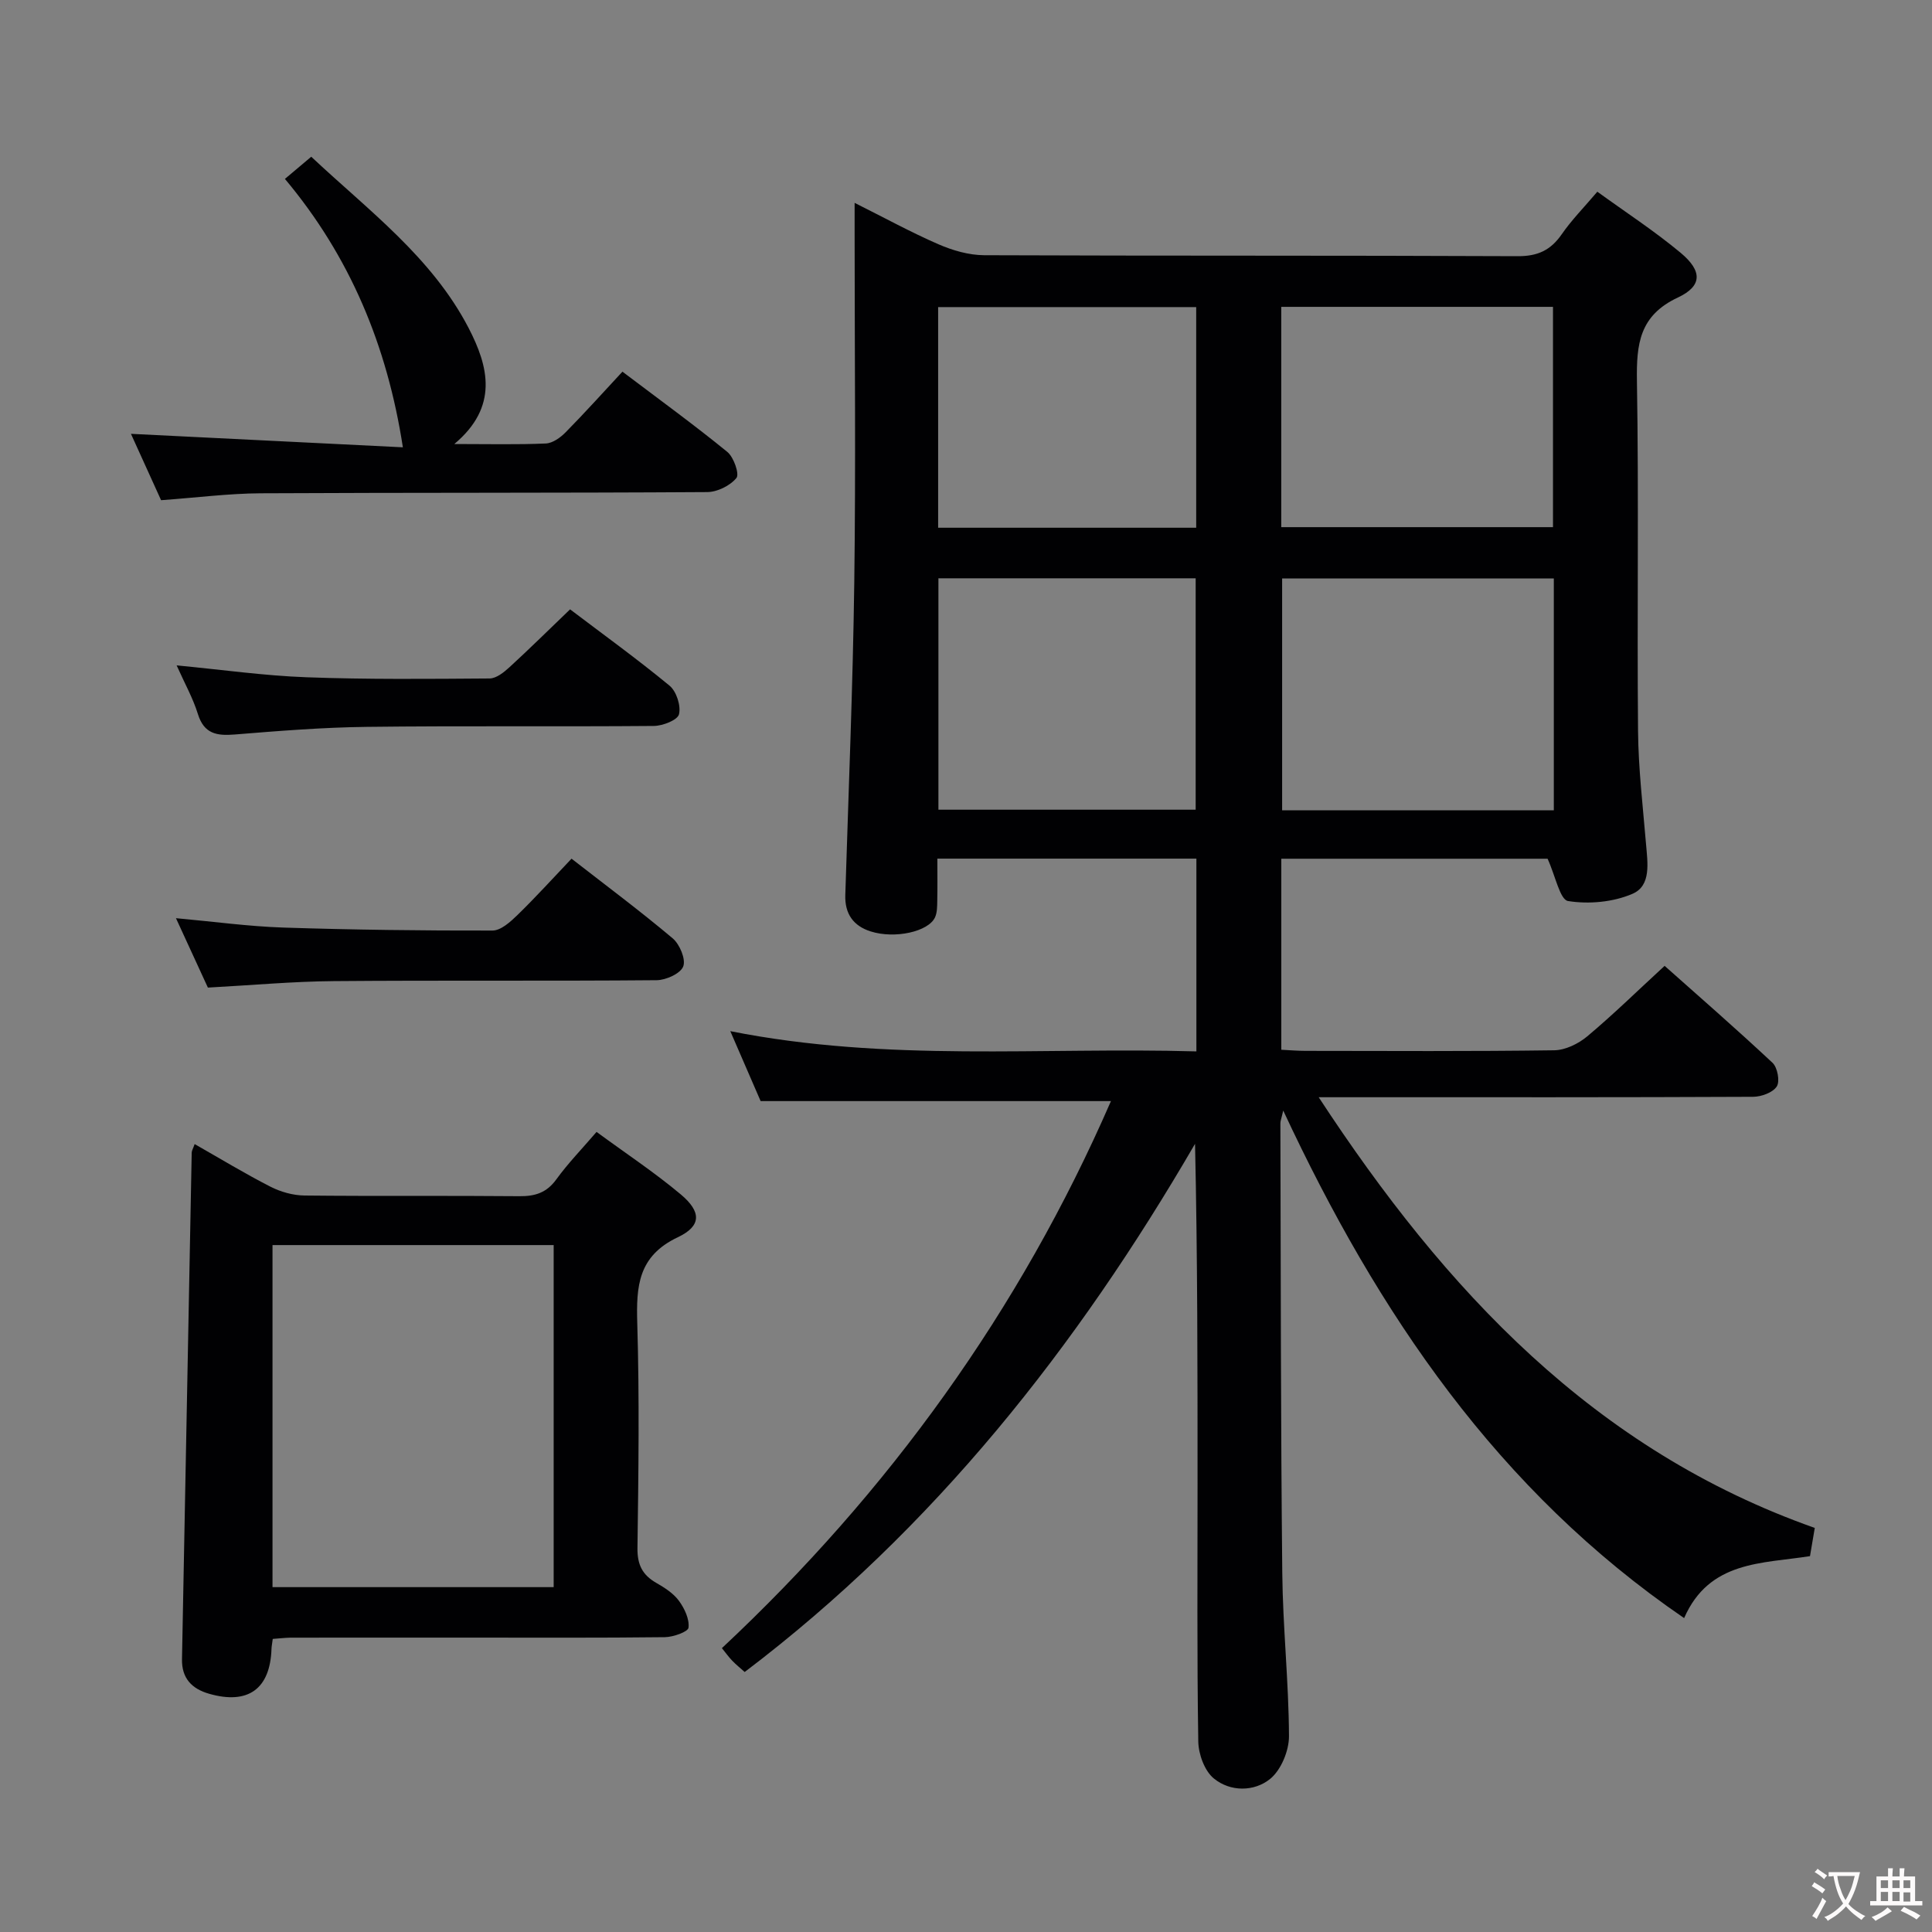 <svg enable-background="new 0 0 400 400" viewBox="0 0 400 400" xmlns="http://www.w3.org/2000/svg"><rect x="0" y="0" width="400" height="400" fill="#808080" stroke="none"/><g fill="#010103"><path d="m157.48 227.97c-1.79-4.12-3.81-8.79-6.28-14.48 32.56 6.47 64.46 3.27 96.5 4.19 0-13.66 0-26.6 0-39.91-17.81 0-35.54 0-53.63 0 0 3.13.04 5.94-.02 8.75-.02 1.14-.01 2.4-.46 3.4-1.37 2.98-8.32 4.51-13.33 2.92-3.59-1.14-5.37-3.65-5.25-7.52.67-21.61 1.57-43.22 1.86-64.84.32-23.99.07-47.99.07-71.98 0-1.82 0-3.64 0-6.5 6.18 3.09 11.65 6.09 17.35 8.57 2.94 1.28 6.29 2.25 9.46 2.27 36.82.15 73.65.03 110.47.2 4.14.02 6.82-1.22 9.12-4.54 2.07-2.99 4.66-5.61 7.37-8.81 5.83 4.23 11.81 8.12 17.26 12.66 4.49 3.75 4.51 6.86-.59 9.25-7.97 3.73-8.59 9.66-8.47 17.27.4 24.15.01 48.32.23 72.48.07 7.8 1 15.59 1.65 23.37.32 3.88 1.13 8.63-2.79 10.33-4 1.73-9.04 2.19-13.35 1.5-1.68-.27-2.61-5.19-4.24-8.76-17.5 0-36.21 0-55.13 0v39.55c1.75.09 3.37.23 5 .23 17.16.02 34.33.12 51.49-.12 2.33-.03 5.02-1.35 6.86-2.89 5.36-4.49 10.37-9.4 16.01-14.59 6.89 6.13 14.74 12.96 22.34 20.07 1.03.96 1.57 3.84.88 4.9-.82 1.27-3.19 2.13-4.89 2.14-27.49.13-54.99.09-82.48.09-1.99 0-3.99 0-7.47 0 26.25 40.09 57.1 73.07 102.71 89.17-.34 2.01-.64 3.78-.99 5.84-9.87 1.57-20.86.91-26.06 12.83-38.52-26.37-63.35-62.98-83-105.08-.37 1.62-.6 2.15-.59 2.68.09 30.99.07 61.98.39 92.97.11 11.3 1.34 22.58 1.39 33.88.01 3.02-1.65 7.03-3.92 8.86-3.29 2.65-8.22 2.69-11.63-.1-1.93-1.57-3.19-5.04-3.23-7.68-.28-17.82-.15-35.66-.15-53.49 0-23.3 0-46.6-.52-70.23-24.45 42.08-54.04 79.64-93.24 109.35-.91-.81-1.8-1.53-2.58-2.34-.69-.71-1.27-1.53-2.14-2.6 34.55-32.33 61.68-69.9 80.55-113.26-24.2 0-47.92 0-72.53 0zm164.22-60.2c0-16.18 0-31.92 0-48.01-18.81 0-37.5 0-56.25 0v48.01zm-56.43-58.63h56.26c0-15.51 0-30.56 0-45.61-18.95 0-37.51 0-56.26 0zm-70.98 58.5h53.26c0-16.13 0-31.96 0-47.91-17.93 0-35.48 0-53.26 0zm-.06-58.38h53.43c0-15.39 0-30.46 0-45.68-17.96 0-35.64 0-53.43 0z"/><path d="m56.47 339.32c-.14 1.1-.25 1.59-.26 2.08-.28 8.29-4.86 11.58-12.9 9.28-3.62-1.03-5.71-3.23-5.63-7.18.67-34.95 1.33-69.9 2.01-104.85.01-.43.29-.86.61-1.78 5.33 3.03 10.41 6.12 15.69 8.82 2.12 1.08 4.67 1.8 7.03 1.83 14.83.16 29.66 0 44.49.14 3.26.03 5.65-.7 7.66-3.47 2.42-3.34 5.33-6.33 8.34-9.84 6.03 4.43 11.99 8.37 17.44 12.94 4.27 3.59 4.33 6.53-.62 8.87-8.23 3.9-8.62 10.14-8.39 17.84.46 15.48.25 30.99.04 46.49-.05 3.45 1.02 5.59 3.91 7.24 1.71.98 3.52 2.14 4.66 3.68 1.16 1.58 2.21 3.79 2 5.58-.1.86-3.17 1.95-4.91 1.97-13.5.16-27 .09-40.49.09-12.33 0-24.66-.01-37 .01-1.14.02-2.27.16-3.68.26zm-.05-10.72h58.21c0-23.82 0-47.24 0-70.82-19.55 0-38.78 0-58.21 0z"/><path d="m33.35 103.56c-2.04-4.5-4.16-9.16-6.24-13.74 19.08.94 37.99 1.88 56.3 2.79-3.25-21.09-10.97-39.53-24.42-55.57 2.03-1.71 3.51-2.96 5.45-4.59 11.83 11.11 24.95 20.78 32.57 35.44 4.14 7.97 6.27 16.32-2.95 24.04 7.07 0 13.01.15 18.93-.11 1.42-.06 3.03-1.21 4.11-2.31 3.96-4.02 7.74-8.22 11.77-12.56 7.79 5.89 14.91 11.06 21.72 16.62 1.33 1.09 2.54 4.59 1.88 5.39-1.31 1.6-3.96 2.91-6.06 2.92-30.82.2-61.64.09-92.46.25-6.62.04-13.23.9-20.6 1.43z"/><path d="m43.04 204.47c-2.03-4.41-4.16-9.05-6.61-14.37 7.84.71 14.98 1.7 22.15 1.94 14.45.47 28.92.65 43.38.62 1.75 0 3.74-1.82 5.2-3.24 3.8-3.7 7.36-7.64 11.17-11.64 7.17 5.58 14.23 10.84 20.95 16.5 1.45 1.23 2.74 4.31 2.18 5.8-.56 1.48-3.56 2.84-5.5 2.86-22.3.2-44.61 0-66.91.19-8.45.07-16.89.85-26.01 1.34z"/><path d="m36.57 137.76c9.44.9 18.14 2.14 26.87 2.46 12.63.47 25.29.34 37.93.25 1.39-.01 2.97-1.28 4.12-2.34 4.17-3.82 8.19-7.8 12.54-11.97 6.67 5.06 13.81 10.21 20.59 15.8 1.43 1.18 2.39 4.16 1.96 5.92-.29 1.2-3.37 2.41-5.22 2.42-19.81.17-39.63-.05-59.44.19-9.11.11-18.23.84-27.32 1.58-3.71.3-6.34-.12-7.62-4.21-1.01-3.28-2.72-6.32-4.41-10.1z"/></g><path d="m377.9 391.2c-.2.3-.4.5-.6.8-.7-.6-1.4-1-2.2-1.5.2-.3.4-.5.5-.8.6.4 1.4.8 2.3 1.5zm-1.8 6.1c-.2-.2-.5-.4-.9-.6.4-.6.8-1.2 1.2-1.9s.7-1.3.9-1.9c.3.3.5.5.8.7-.7 1.3-1.4 2.6-2 3.7zm2.2-9c-.3.3-.5.5-.6.8-.6-.6-1.3-1.1-2-1.5.3-.3.5-.5.6-.7.6.5 1.3.9 2 1.4zm.3.2v-.9h2 4.5c-.3 1.3-.6 2.5-1 3.6s-.9 2.1-1.4 3c.4.5 1 1 1.6 1.4s1.2.8 1.9 1.1c-.3.2-.5.4-.8.8-.4-.3-1-.7-1.6-1.2s-1.2-1.1-1.6-1.6c-.5.6-1.1 1.1-1.7 1.6s-1.4.9-2.1 1.4c-.1-.3-.3-.5-.7-.8.6-.2 1.2-.5 1.9-1s1.4-1.1 2-1.8c-.5-.8-.9-1.6-1.2-2.5s-.6-2-.8-3.2c-.4.1-.7.1-1 .1zm2.5 2.7c.3 1 .7 1.7 1 2.2.3-.5.6-1.1 1-2s.6-1.9.9-3h-3.2-.4c.1.9.3 1.8.7 2.8z" fill="#fcfafa"/><path d="m396.5 388.5v1.5 3.6h1.5v.9c-.4 0-1 0-1.7 0h-7.9c-.5 0-.9 0-1.2 0v-.9h1.3v-3.5c0-.7 0-1.2 0-1.6h2.4c0-.8 0-1.4 0-1.7h1c0 .3-.1.8-.1 1.7h1.5c0-.8 0-1.4 0-1.7h1c0 .3-.1.9-.1 1.7zm-8.2 9.2c-.2-.3-.5-.5-.8-.8.8-.3 1.4-.6 1.9-.9s1-.7 1.4-1.1c.3.3.6.5.9.8-1.6 1-2.8 1.6-3.4 2zm2.6-6.8v-1.6h-1.5v1.6zm0 2.7v-1.9h-1.5v1.9zm2.4-2.7v-1.6h-1.5v1.6zm0 2.7v-1.9h-1.5v1.9zm.2 2 .7-.8c.4.2.9.5 1.6.8s1.3.7 1.8 1c-.3.3-.5.5-.8.8-.4-.3-1.5-1-3.3-1.8zm2-4.7v-1.6h-1.4v1.6zm0 2.8v-1.9h-1.4v1.9z" fill="#fcfafa"/></svg>